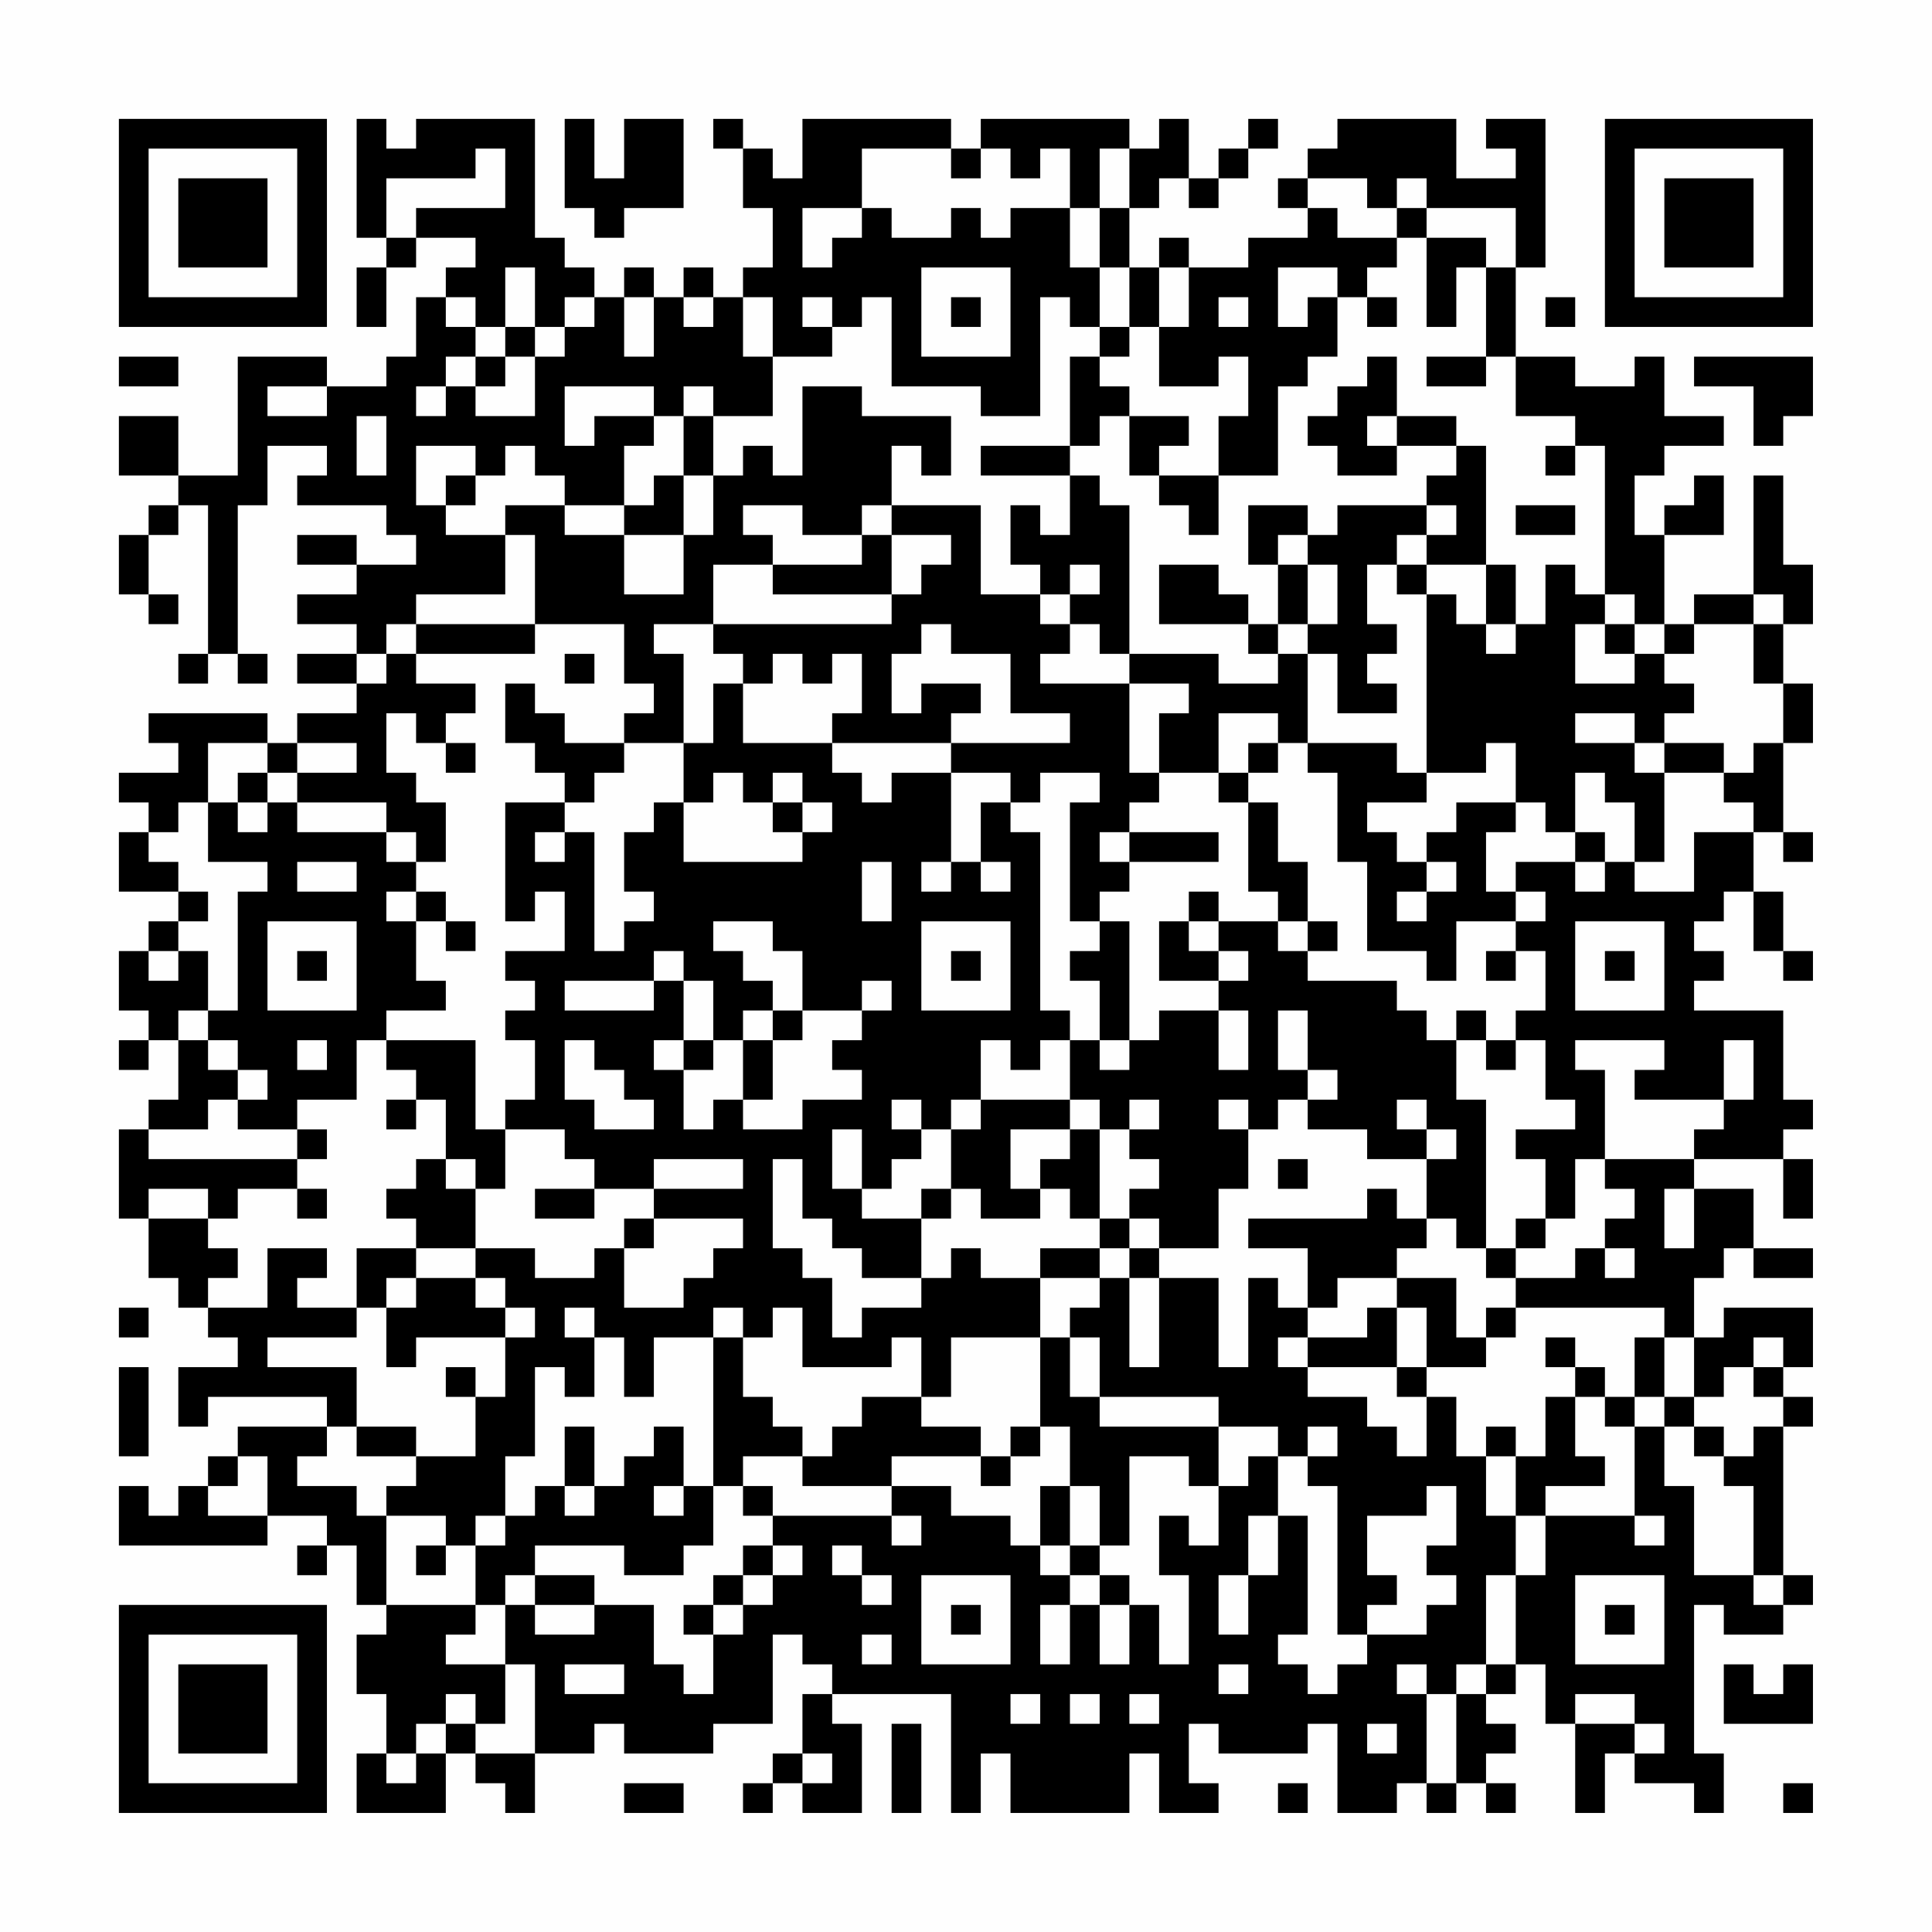 <?xml version="1.0" encoding="UTF-8"?>
<svg xmlns="http://www.w3.org/2000/svg" version="1.1" width="300" height="300" viewBox="0 0 300 300"><rect x="0" y="0" width="300" height="300" fill="#fefefe"/><g transform="scale(4.615)"><g transform="translate(4,4)"><path fill-rule="evenodd" d="M8 0L8 4L9 4L9 5L8 5L8 7L9 7L9 5L10 5L10 4L12 4L12 5L11 5L11 6L10 6L10 8L9 8L9 9L7 9L7 8L4 8L4 12L2 12L2 10L0 10L0 12L2 12L2 13L1 13L1 14L0 14L0 16L1 16L1 17L2 17L2 16L1 16L1 14L2 14L2 13L3 13L3 18L2 18L2 19L3 19L3 18L4 18L4 19L5 19L5 18L4 18L4 13L5 13L5 11L7 11L7 12L6 12L6 13L9 13L9 14L10 14L10 15L8 15L8 14L6 14L6 15L8 15L8 16L6 16L6 17L8 17L8 18L6 18L6 19L8 19L8 20L6 20L6 21L5 21L5 20L1 20L1 21L2 21L2 22L0 22L0 23L1 23L1 24L0 24L0 26L2 26L2 27L1 27L1 28L0 28L0 30L1 30L1 31L0 31L0 32L1 32L1 31L2 31L2 33L1 33L1 34L0 34L0 37L1 37L1 39L2 39L2 40L3 40L3 41L4 41L4 42L2 42L2 44L3 44L3 43L7 43L7 44L4 44L4 45L3 45L3 46L2 46L2 47L1 47L1 46L0 46L0 48L5 48L5 47L7 47L7 48L6 48L6 49L7 49L7 48L8 48L8 50L9 50L9 51L8 51L8 53L9 53L9 55L8 55L8 57L11 57L11 55L12 55L12 56L13 56L13 57L14 57L14 55L16 55L16 54L17 54L17 55L20 55L20 54L22 54L22 51L23 51L23 52L24 52L24 53L23 53L23 55L22 55L22 56L21 56L21 57L22 57L22 56L23 56L23 57L25 57L25 54L24 54L24 53L28 53L28 57L29 57L29 55L30 55L30 57L34 57L34 55L35 55L35 57L37 57L37 56L36 56L36 54L37 54L37 55L40 55L40 54L41 54L41 57L43 57L43 56L44 56L44 57L45 57L45 56L46 56L46 57L47 57L47 56L46 56L46 55L47 55L47 54L46 54L46 53L47 53L47 52L48 52L48 54L49 54L49 57L50 57L50 55L51 55L51 56L53 56L53 57L54 57L54 55L53 55L53 50L54 50L54 51L56 51L56 50L57 50L57 49L56 49L56 44L57 44L57 43L56 43L56 42L57 42L57 40L54 40L54 41L53 41L53 39L54 39L54 38L55 38L55 39L57 39L57 38L55 38L55 36L53 36L53 35L56 35L56 37L57 37L57 35L56 35L56 34L57 34L57 33L56 33L56 30L53 30L53 29L54 29L54 28L53 28L53 27L54 27L54 26L55 26L55 28L56 28L56 29L57 29L57 28L56 28L56 26L55 26L55 24L56 24L56 25L57 25L57 24L56 24L56 21L57 21L57 19L56 19L56 17L57 17L57 15L56 15L56 12L55 12L55 16L53 16L53 17L52 17L52 14L54 14L54 12L53 12L53 13L52 13L52 14L51 14L51 12L52 12L52 11L54 11L54 10L52 10L52 8L51 8L51 9L49 9L49 8L47 8L47 5L48 5L48 0L46 0L46 1L47 1L47 2L45 2L45 0L41 0L41 1L40 1L40 2L39 2L39 3L40 3L40 4L38 4L38 5L36 5L36 4L35 4L35 5L34 5L34 3L35 3L35 2L36 2L36 3L37 3L37 2L38 2L38 1L39 1L39 0L38 0L38 1L37 1L37 2L36 2L36 0L35 0L35 1L34 1L34 0L29 0L29 1L28 1L28 0L23 0L23 2L22 2L22 1L21 1L21 0L20 0L20 1L21 1L21 3L22 3L22 5L21 5L21 6L20 6L20 5L19 5L19 6L18 6L18 5L17 5L17 6L16 6L16 5L15 5L15 4L14 4L14 0L10 0L10 1L9 1L9 0ZM15 0L15 3L16 3L16 4L17 4L17 3L19 3L19 0L17 0L17 2L16 2L16 0ZM12 1L12 2L9 2L9 4L10 4L10 3L13 3L13 1ZM25 1L25 3L23 3L23 5L24 5L24 4L25 4L25 3L26 3L26 4L28 4L28 3L29 3L29 4L30 4L30 3L32 3L32 5L33 5L33 7L32 7L32 6L31 6L31 10L29 10L29 9L26 9L26 6L25 6L25 7L24 7L24 6L23 6L23 7L24 7L24 8L22 8L22 6L21 6L21 8L22 8L22 10L20 10L20 9L19 9L19 10L18 10L18 9L15 9L15 11L16 11L16 10L18 10L18 11L17 11L17 13L15 13L15 12L14 12L14 11L13 11L13 12L12 12L12 11L10 11L10 13L11 13L11 14L13 14L13 16L10 16L10 17L9 17L9 18L8 18L8 19L9 19L9 18L10 18L10 19L12 19L12 20L11 20L11 21L10 21L10 20L9 20L9 22L10 22L10 23L11 23L11 25L10 25L10 24L9 24L9 23L6 23L6 22L8 22L8 21L6 21L6 22L5 22L5 21L3 21L3 23L2 23L2 24L1 24L1 25L2 25L2 26L3 26L3 27L2 27L2 28L1 28L1 29L2 29L2 28L3 28L3 30L2 30L2 31L3 31L3 32L4 32L4 33L3 33L3 34L1 34L1 35L6 35L6 36L4 36L4 37L3 37L3 36L1 36L1 37L3 37L3 38L4 38L4 39L3 39L3 40L5 40L5 38L7 38L7 39L6 39L6 40L8 40L8 41L5 41L5 42L8 42L8 44L7 44L7 45L6 45L6 46L8 46L8 47L9 47L9 50L12 50L12 51L11 51L11 52L13 52L13 54L12 54L12 53L11 53L11 54L10 54L10 55L9 55L9 56L10 56L10 55L11 55L11 54L12 54L12 55L14 55L14 52L13 52L13 50L14 50L14 51L16 51L16 50L18 50L18 52L19 52L19 53L20 53L20 51L21 51L21 50L22 50L22 49L23 49L23 48L22 48L22 47L26 47L26 48L27 48L27 47L26 47L26 46L28 46L28 47L30 47L30 48L31 48L31 49L32 49L32 50L31 50L31 52L32 52L32 50L33 50L33 52L34 52L34 50L35 50L35 52L36 52L36 49L35 49L35 47L36 47L36 48L37 48L37 46L38 46L38 45L39 45L39 47L38 47L38 49L37 49L37 51L38 51L38 49L39 49L39 47L40 47L40 51L39 51L39 52L40 52L40 53L41 53L41 52L42 52L42 51L44 51L44 50L45 50L45 49L44 49L44 48L45 48L45 46L44 46L44 47L42 47L42 49L43 49L43 50L42 50L42 51L41 51L41 46L40 46L40 45L41 45L41 44L40 44L40 45L39 45L39 44L37 44L37 43L33 43L33 41L32 41L32 40L33 40L33 39L34 39L34 42L35 42L35 39L37 39L37 42L38 42L38 39L39 39L39 40L40 40L40 41L39 41L39 42L40 42L40 43L42 43L42 44L43 44L43 45L44 45L44 43L45 43L45 45L46 45L46 47L47 47L47 49L46 49L46 52L45 52L45 53L44 53L44 52L43 52L43 53L44 53L44 56L45 56L45 53L46 53L46 52L47 52L47 49L48 49L48 47L51 47L51 48L52 48L52 47L51 47L51 44L52 44L52 46L53 46L53 49L55 49L55 50L56 50L56 49L55 49L55 46L54 46L54 45L55 45L55 44L56 44L56 43L55 43L55 42L56 42L56 41L55 41L55 42L54 42L54 43L53 43L53 41L52 41L52 40L47 40L47 39L49 39L49 38L50 38L50 39L51 39L51 38L50 38L50 37L51 37L51 36L50 36L50 35L53 35L53 34L54 34L54 33L55 33L55 31L54 31L54 33L51 33L51 32L52 32L52 31L49 31L49 32L50 32L50 35L49 35L49 37L48 37L48 35L47 35L47 34L49 34L49 33L48 33L48 31L47 31L47 30L48 30L48 28L47 28L47 27L48 27L48 26L47 26L47 25L49 25L49 26L50 26L50 25L51 25L51 26L53 26L53 24L55 24L55 23L54 23L54 22L55 22L55 21L56 21L56 19L55 19L55 17L56 17L56 16L55 16L55 17L53 17L53 18L52 18L52 17L51 17L51 16L50 16L50 11L49 11L49 10L47 10L47 8L46 8L46 5L47 5L47 3L44 3L44 2L43 2L43 3L42 3L42 2L40 2L40 3L41 3L41 4L43 4L43 5L42 5L42 6L41 6L41 5L39 5L39 7L40 7L40 6L41 6L41 8L40 8L40 9L39 9L39 12L37 12L37 10L38 10L38 8L37 8L37 9L35 9L35 7L36 7L36 5L35 5L35 7L34 7L34 5L33 5L33 3L34 3L34 1L33 1L33 3L32 3L32 1L31 1L31 2L30 2L30 1L29 1L29 2L28 2L28 1ZM43 3L43 4L44 4L44 7L45 7L45 5L46 5L46 4L44 4L44 3ZM13 5L13 7L12 7L12 6L11 6L11 7L12 7L12 8L11 8L11 9L10 9L10 10L11 10L11 9L12 9L12 10L14 10L14 8L15 8L15 7L16 7L16 6L15 6L15 7L14 7L14 5ZM27 5L27 8L30 8L30 5ZM17 6L17 8L18 8L18 6ZM19 6L19 7L20 7L20 6ZM28 6L28 7L29 7L29 6ZM37 6L37 7L38 7L38 6ZM42 6L42 7L43 7L43 6ZM48 6L48 7L49 7L49 6ZM13 7L13 8L12 8L12 9L13 9L13 8L14 8L14 7ZM33 7L33 8L32 8L32 11L29 11L29 12L32 12L32 14L31 14L31 13L30 13L30 15L31 15L31 16L29 16L29 13L26 13L26 11L27 11L27 12L28 12L28 10L25 10L25 9L23 9L23 12L22 12L22 11L21 11L21 12L20 12L20 10L19 10L19 12L18 12L18 13L17 13L17 14L15 14L15 13L13 13L13 14L14 14L14 17L10 17L10 18L14 18L14 17L17 17L17 19L18 19L18 20L17 20L17 21L15 21L15 20L14 20L14 19L13 19L13 21L14 21L14 22L15 22L15 23L13 23L13 27L14 27L14 26L15 26L15 28L13 28L13 29L14 29L14 30L13 30L13 31L14 31L14 33L13 33L13 34L12 34L12 31L9 31L9 30L11 30L11 29L10 29L10 27L11 27L11 28L12 28L12 27L11 27L11 26L10 26L10 25L9 25L9 24L6 24L6 23L5 23L5 22L4 22L4 23L3 23L3 25L5 25L5 26L4 26L4 30L3 30L3 31L4 31L4 32L5 32L5 33L4 33L4 34L6 34L6 35L7 35L7 34L6 34L6 33L8 33L8 31L9 31L9 32L10 32L10 33L9 33L9 34L10 34L10 33L11 33L11 35L10 35L10 36L9 36L9 37L10 37L10 38L8 38L8 40L9 40L9 42L10 42L10 41L13 41L13 43L12 43L12 42L11 42L11 43L12 43L12 45L10 45L10 44L8 44L8 45L10 45L10 46L9 46L9 47L11 47L11 48L10 48L10 49L11 49L11 48L12 48L12 50L13 50L13 49L14 49L14 50L16 50L16 49L14 49L14 48L17 48L17 49L19 49L19 48L20 48L20 46L21 46L21 47L22 47L22 46L21 46L21 45L23 45L23 46L26 46L26 45L29 45L29 46L30 46L30 45L31 45L31 44L32 44L32 46L31 46L31 48L32 48L32 49L33 49L33 50L34 50L34 49L33 49L33 48L34 48L34 45L36 45L36 46L37 46L37 44L33 44L33 43L32 43L32 41L31 41L31 39L33 39L33 38L34 38L34 39L35 39L35 38L37 38L37 36L38 36L38 34L39 34L39 33L40 33L40 34L42 34L42 35L44 35L44 37L43 37L43 36L42 36L42 37L38 37L38 38L40 38L40 40L41 40L41 39L43 39L43 40L42 40L42 41L40 41L40 42L43 42L43 43L44 43L44 42L46 42L46 41L47 41L47 40L46 40L46 41L45 41L45 39L43 39L43 38L44 38L44 37L45 37L45 38L46 38L46 39L47 39L47 38L48 38L48 37L47 37L47 38L46 38L46 33L45 33L45 31L46 31L46 32L47 32L47 31L46 31L46 30L45 30L45 31L44 31L44 30L43 30L43 29L40 29L40 28L41 28L41 27L40 27L40 25L39 25L39 23L38 23L38 22L39 22L39 21L40 21L40 22L41 22L41 25L42 25L42 28L44 28L44 29L45 29L45 27L47 27L47 26L46 26L46 24L47 24L47 23L48 23L48 24L49 24L49 25L50 25L50 24L49 24L49 22L50 22L50 23L51 23L51 25L52 25L52 22L54 22L54 21L52 21L52 20L53 20L53 19L52 19L52 18L51 18L51 17L50 17L50 16L49 16L49 15L48 15L48 17L47 17L47 15L46 15L46 11L45 11L45 10L43 10L43 8L42 8L42 9L41 9L41 10L40 10L40 11L41 11L41 12L43 12L43 11L45 11L45 12L44 12L44 13L41 13L41 14L40 14L40 13L38 13L38 15L39 15L39 17L38 17L38 16L37 16L37 15L35 15L35 17L38 17L38 18L39 18L39 19L37 19L37 18L34 18L34 13L33 13L33 12L32 12L32 11L33 11L33 10L34 10L34 12L35 12L35 13L36 13L36 14L37 14L37 12L35 12L35 11L36 11L36 10L34 10L34 9L33 9L33 8L34 8L34 7ZM0 8L0 9L2 9L2 8ZM44 8L44 9L46 9L46 8ZM53 8L53 9L55 9L55 11L56 11L56 10L57 10L57 8ZM5 9L5 10L7 10L7 9ZM8 10L8 12L9 12L9 10ZM42 10L42 11L43 11L43 10ZM48 11L48 12L49 12L49 11ZM11 12L11 13L12 13L12 12ZM19 12L19 14L17 14L17 16L19 16L19 14L20 14L20 12ZM21 13L21 14L22 14L22 15L20 15L20 17L18 17L18 18L19 18L19 21L17 21L17 22L16 22L16 23L15 23L15 24L14 24L14 25L15 25L15 24L16 24L16 28L17 28L17 27L18 27L18 26L17 26L17 24L18 24L18 23L19 23L19 25L23 25L23 24L24 24L24 23L23 23L23 22L22 22L22 23L21 23L21 22L20 22L20 23L19 23L19 21L20 21L20 19L21 19L21 21L24 21L24 22L25 22L25 23L26 23L26 22L28 22L28 25L27 25L27 26L28 26L28 25L29 25L29 26L30 26L30 25L29 25L29 23L30 23L30 24L31 24L31 30L32 30L32 31L31 31L31 32L30 32L30 31L29 31L29 33L28 33L28 34L27 34L27 33L26 33L26 34L27 34L27 35L26 35L26 36L25 36L25 34L24 34L24 36L25 36L25 37L27 37L27 39L25 39L25 38L24 38L24 37L23 37L23 35L22 35L22 38L23 38L23 39L24 39L24 41L25 41L25 40L27 40L27 39L28 39L28 38L29 38L29 39L31 39L31 38L33 38L33 37L34 37L34 38L35 38L35 37L34 37L34 36L35 36L35 35L34 35L34 34L35 34L35 33L34 33L34 34L33 34L33 33L32 33L32 31L33 31L33 32L34 32L34 31L35 31L35 30L37 30L37 32L38 32L38 30L37 30L37 29L38 29L38 28L37 28L37 27L39 27L39 28L40 28L40 27L39 27L39 26L38 26L38 23L37 23L37 22L38 22L38 21L39 21L39 20L37 20L37 22L35 22L35 20L36 20L36 19L34 19L34 18L33 18L33 17L32 17L32 16L33 16L33 15L32 15L32 16L31 16L31 17L32 17L32 18L31 18L31 19L34 19L34 22L35 22L35 23L34 23L34 24L33 24L33 25L34 25L34 26L33 26L33 27L32 27L32 23L33 23L33 22L31 22L31 23L30 23L30 22L28 22L28 21L32 21L32 20L30 20L30 18L28 18L28 17L27 17L27 18L26 18L26 20L27 20L27 19L29 19L29 20L28 20L28 21L24 21L24 20L25 20L25 18L24 18L24 19L23 19L23 18L22 18L22 19L21 19L21 18L20 18L20 17L26 17L26 16L27 16L27 15L28 15L28 14L26 14L26 13L25 13L25 14L23 14L23 13ZM44 13L44 14L43 14L43 15L42 15L42 17L43 17L43 18L42 18L42 19L43 19L43 20L41 20L41 18L40 18L40 17L41 17L41 15L40 15L40 14L39 14L39 15L40 15L40 17L39 17L39 18L40 18L40 21L43 21L43 22L44 22L44 23L42 23L42 24L43 24L43 25L44 25L44 26L43 26L43 27L44 27L44 26L45 26L45 25L44 25L44 24L45 24L45 23L47 23L47 21L46 21L46 22L44 22L44 16L45 16L45 17L46 17L46 18L47 18L47 17L46 17L46 15L44 15L44 14L45 14L45 13ZM47 13L47 14L49 14L49 13ZM25 14L25 15L22 15L22 16L26 16L26 14ZM43 15L43 16L44 16L44 15ZM49 17L49 19L51 19L51 18L50 18L50 17ZM15 18L15 19L16 19L16 18ZM49 20L49 21L51 21L51 22L52 22L52 21L51 21L51 20ZM11 21L11 22L12 22L12 21ZM4 23L4 24L5 24L5 23ZM22 23L22 24L23 24L23 23ZM34 24L34 25L37 25L37 24ZM6 25L6 26L8 26L8 25ZM25 25L25 27L26 27L26 25ZM9 26L9 27L10 27L10 26ZM36 26L36 27L35 27L35 29L37 29L37 28L36 28L36 27L37 27L37 26ZM5 27L5 30L8 30L8 27ZM20 27L20 28L21 28L21 29L22 29L22 30L21 30L21 31L20 31L20 29L19 29L19 28L18 28L18 29L15 29L15 30L18 30L18 29L19 29L19 31L18 31L18 32L19 32L19 34L20 34L20 33L21 33L21 34L23 34L23 33L25 33L25 32L24 32L24 31L25 31L25 30L26 30L26 29L25 29L25 30L23 30L23 28L22 28L22 27ZM27 27L27 30L30 30L30 27ZM33 27L33 28L32 28L32 29L33 29L33 31L34 31L34 27ZM49 27L49 30L52 30L52 27ZM6 28L6 29L7 29L7 28ZM28 28L28 29L29 29L29 28ZM46 28L46 29L47 29L47 28ZM50 28L50 29L51 29L51 28ZM22 30L22 31L21 31L21 33L22 33L22 31L23 31L23 30ZM39 30L39 32L40 32L40 33L41 33L41 32L40 32L40 30ZM6 31L6 32L7 32L7 31ZM15 31L15 33L16 33L16 34L18 34L18 33L17 33L17 32L16 32L16 31ZM19 31L19 32L20 32L20 31ZM29 33L29 34L28 34L28 36L27 36L27 37L28 37L28 36L29 36L29 37L31 37L31 36L32 36L32 37L33 37L33 34L32 34L32 33ZM37 33L37 34L38 34L38 33ZM43 33L43 34L44 34L44 35L45 35L45 34L44 34L44 33ZM13 34L13 36L12 36L12 35L11 35L11 36L12 36L12 38L10 38L10 39L9 39L9 40L10 40L10 39L12 39L12 40L13 40L13 41L14 41L14 40L13 40L13 39L12 39L12 38L14 38L14 39L16 39L16 38L17 38L17 40L19 40L19 39L20 39L20 38L21 38L21 37L18 37L18 36L21 36L21 35L18 35L18 36L16 36L16 35L15 35L15 34ZM30 34L30 36L31 36L31 35L32 35L32 34ZM39 35L39 36L40 36L40 35ZM6 36L6 37L7 37L7 36ZM14 36L14 37L16 37L16 36ZM52 36L52 38L53 38L53 36ZM17 37L17 38L18 38L18 37ZM0 40L0 41L1 41L1 40ZM15 40L15 41L16 41L16 43L15 43L15 42L14 42L14 45L13 45L13 47L12 47L12 48L13 48L13 47L14 47L14 46L15 46L15 47L16 47L16 46L17 46L17 45L18 45L18 44L19 44L19 46L18 46L18 47L19 47L19 46L20 46L20 41L21 41L21 43L22 43L22 44L23 44L23 45L24 45L24 44L25 44L25 43L27 43L27 44L29 44L29 45L30 45L30 44L31 44L31 41L28 41L28 43L27 43L27 41L26 41L26 42L23 42L23 40L22 40L22 41L21 41L21 40L20 40L20 41L18 41L18 43L17 43L17 41L16 41L16 40ZM43 40L43 42L44 42L44 40ZM48 41L48 42L49 42L49 43L48 43L48 45L47 45L47 44L46 44L46 45L47 45L47 47L48 47L48 46L50 46L50 45L49 45L49 43L50 43L50 44L51 44L51 43L52 43L52 44L53 44L53 45L54 45L54 44L53 44L53 43L52 43L52 41L51 41L51 43L50 43L50 42L49 42L49 41ZM0 42L0 45L1 45L1 42ZM15 44L15 46L16 46L16 44ZM4 45L4 46L3 46L3 47L5 47L5 45ZM32 46L32 48L33 48L33 46ZM21 48L21 49L20 49L20 50L19 50L19 51L20 51L20 50L21 50L21 49L22 49L22 48ZM24 48L24 49L25 49L25 50L26 50L26 49L25 49L25 48ZM27 49L27 52L30 52L30 49ZM49 49L49 52L52 52L52 49ZM28 50L28 51L29 51L29 50ZM50 50L50 51L51 51L51 50ZM25 51L25 52L26 52L26 51ZM15 52L15 53L17 53L17 52ZM37 52L37 53L38 53L38 52ZM54 52L54 54L57 54L57 52L56 52L56 53L55 53L55 52ZM30 53L30 54L31 54L31 53ZM32 53L32 54L33 54L33 53ZM34 53L34 54L35 54L35 53ZM49 53L49 54L51 54L51 55L52 55L52 54L51 54L51 53ZM26 54L26 57L27 57L27 54ZM42 54L42 55L43 55L43 54ZM23 55L23 56L24 56L24 55ZM17 56L17 57L19 57L19 56ZM39 56L39 57L40 57L40 56ZM56 56L56 57L57 57L57 56ZM0 0L0 7L7 7L7 0ZM1 1L1 6L6 6L6 1ZM2 2L2 5L5 5L5 2ZM50 0L50 7L57 7L57 0ZM51 1L51 6L56 6L56 1ZM52 2L52 5L55 5L55 2ZM0 50L0 57L7 57L7 50ZM1 51L1 56L6 56L6 51ZM2 52L2 55L5 55L5 52Z" fill="#000000"/></g></g></svg>
